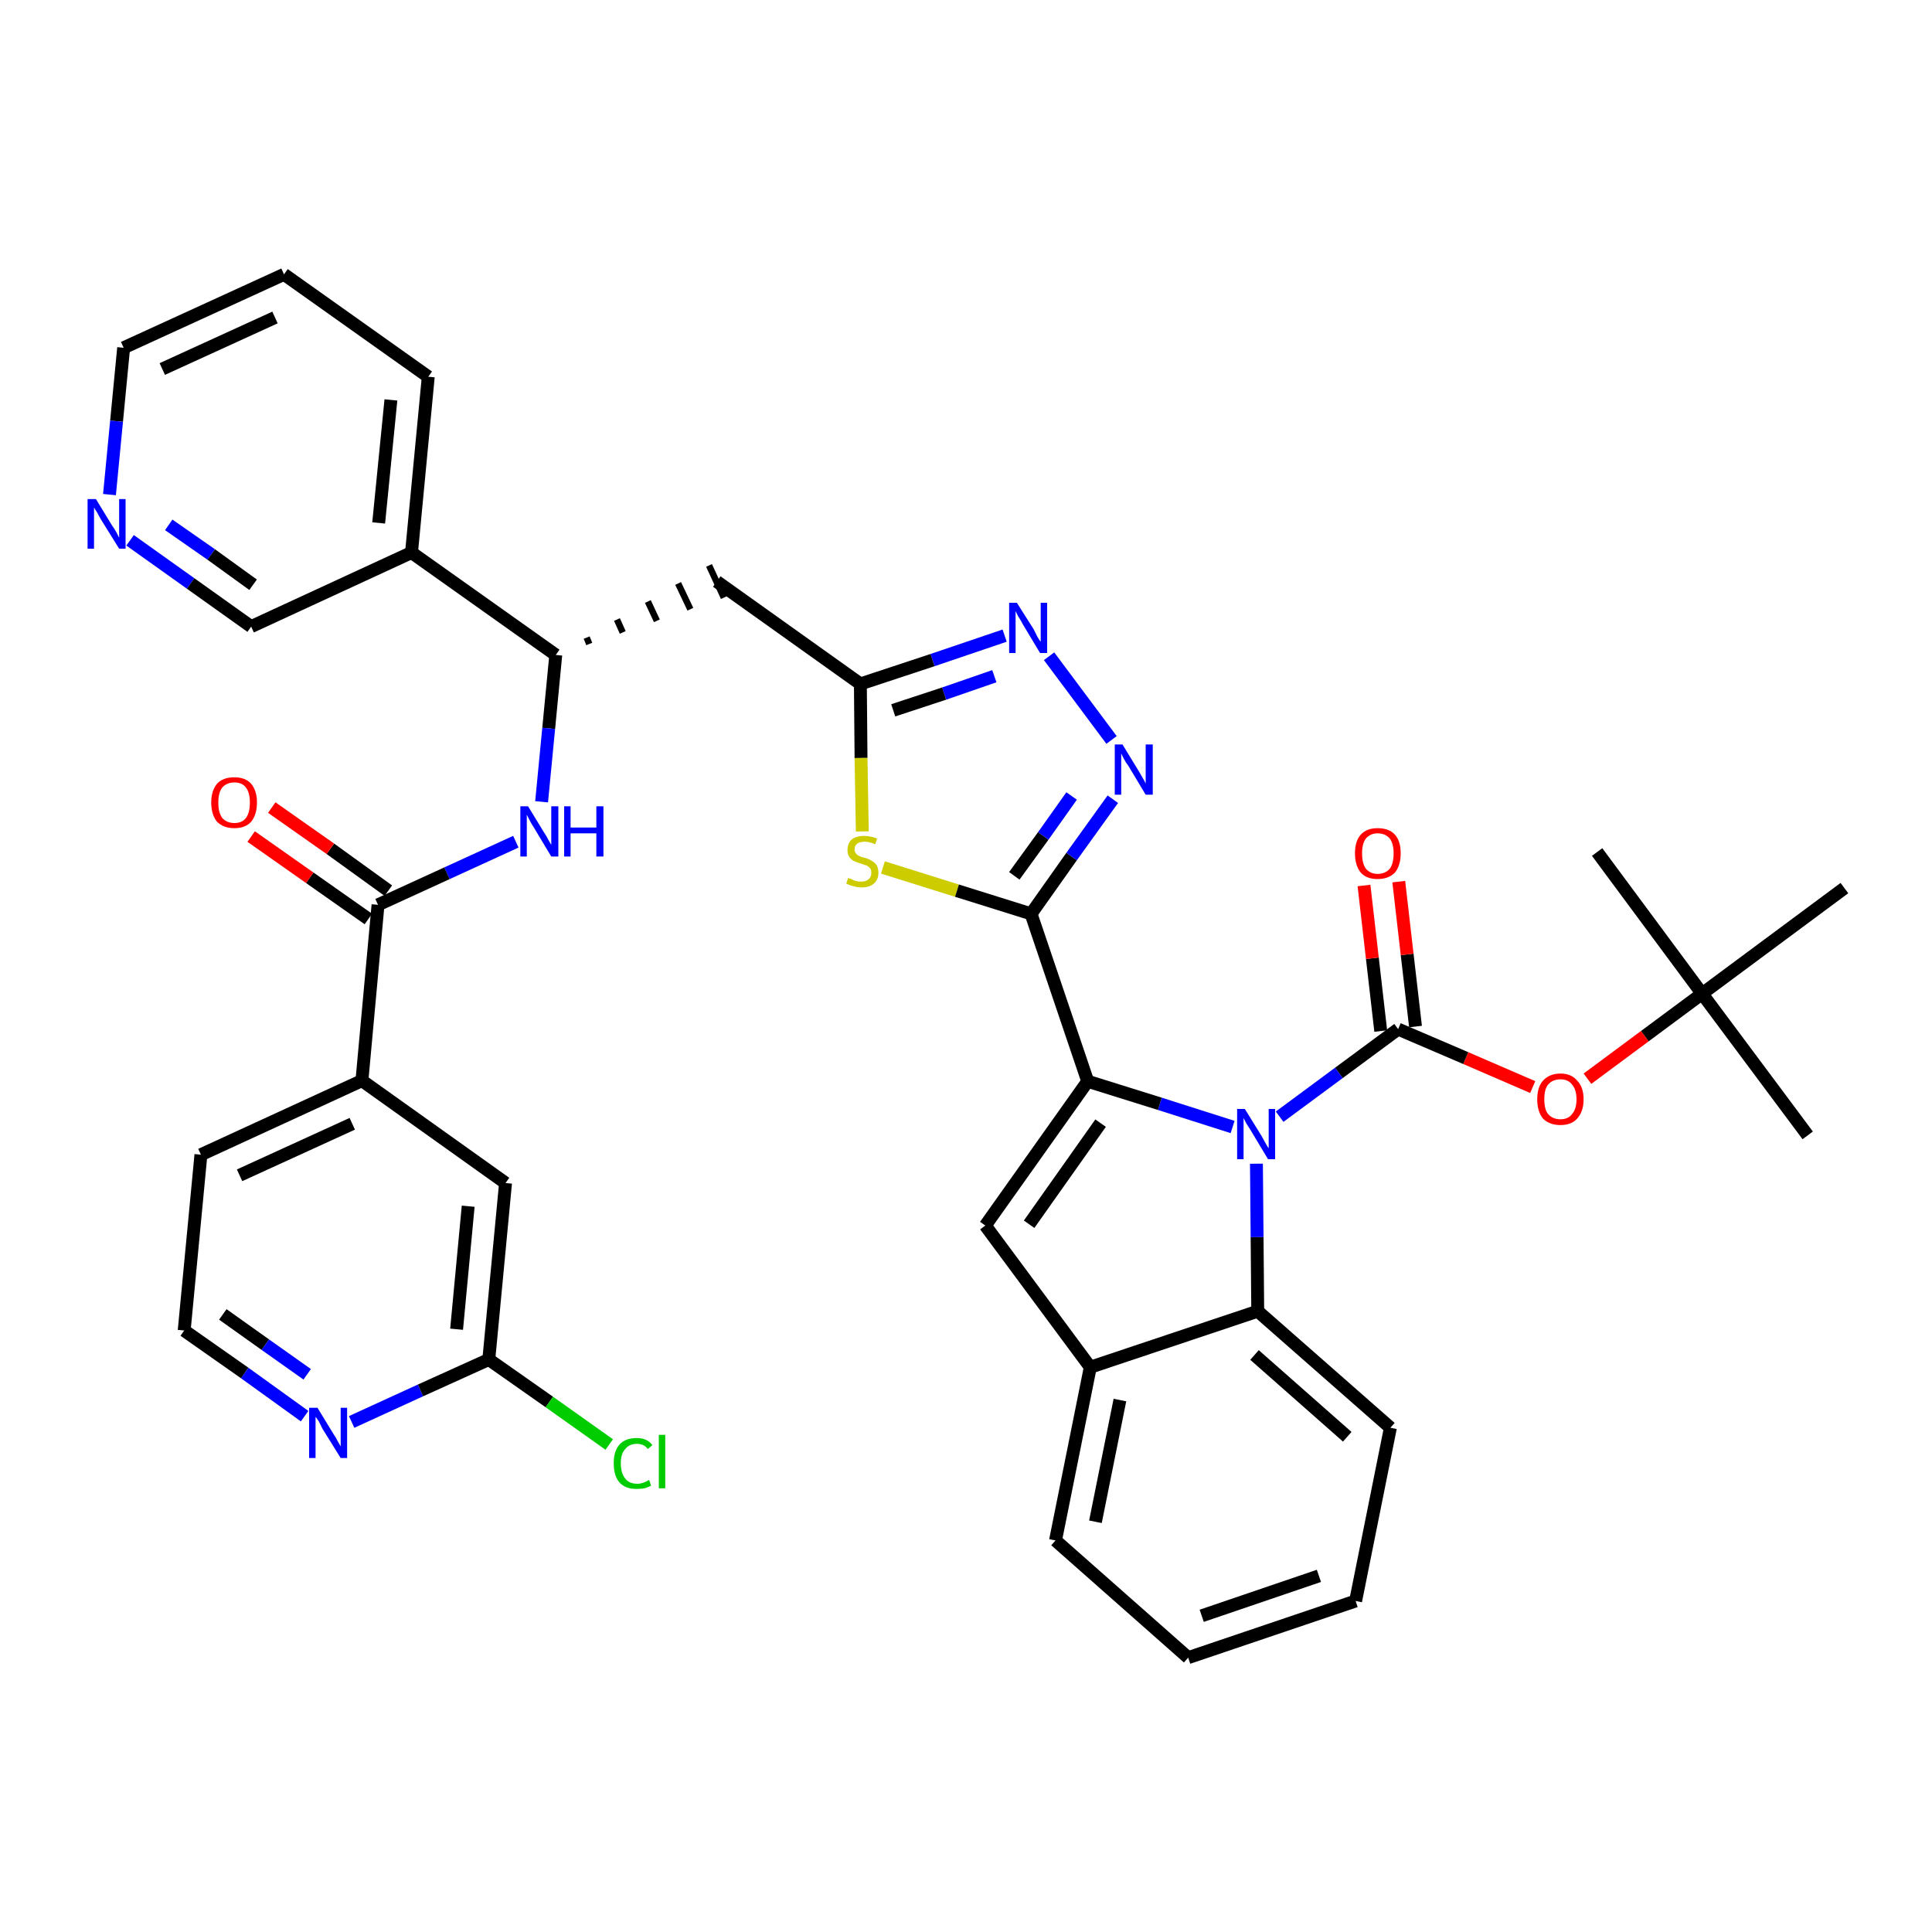 <?xml version='1.0' encoding='iso-8859-1'?>
<svg version='1.1' baseProfile='full'
              xmlns='http://www.w3.org/2000/svg'
                      xmlns:rdkit='http://www.rdkit.org/xml'
                      xmlns:xlink='http://www.w3.org/1999/xlink'
                  xml:space='preserve'
width='300px' height='300px' viewBox='0 0 300 300'>
<!-- END OF HEADER -->
<path class='bond-0 atom-0 atom-1' d='M 280.7,176.3 L 264.3,154.3' style='fill:none;fill-rule:evenodd;stroke:#000000;stroke-width:2.0px;stroke-linecap:butt;stroke-linejoin:miter;stroke-opacity:1' />
<path class='bond-1 atom-1 atom-2' d='M 264.3,154.3 L 248.0,132.3' style='fill:none;fill-rule:evenodd;stroke:#000000;stroke-width:2.0px;stroke-linecap:butt;stroke-linejoin:miter;stroke-opacity:1' />
<path class='bond-2 atom-1 atom-3' d='M 264.3,154.3 L 286.4,137.9' style='fill:none;fill-rule:evenodd;stroke:#000000;stroke-width:2.0px;stroke-linecap:butt;stroke-linejoin:miter;stroke-opacity:1' />
<path class='bond-3 atom-1 atom-4' d='M 264.3,154.3 L 255.4,160.9' style='fill:none;fill-rule:evenodd;stroke:#000000;stroke-width:2.0px;stroke-linecap:butt;stroke-linejoin:miter;stroke-opacity:1' />
<path class='bond-3 atom-1 atom-4' d='M 255.4,160.9 L 246.5,167.5' style='fill:none;fill-rule:evenodd;stroke:#FF0000;stroke-width:2.0px;stroke-linecap:butt;stroke-linejoin:miter;stroke-opacity:1' />
<path class='bond-4 atom-4 atom-5' d='M 238.0,168.8 L 227.6,164.3' style='fill:none;fill-rule:evenodd;stroke:#FF0000;stroke-width:2.0px;stroke-linecap:butt;stroke-linejoin:miter;stroke-opacity:1' />
<path class='bond-4 atom-4 atom-5' d='M 227.6,164.3 L 217.1,159.8' style='fill:none;fill-rule:evenodd;stroke:#000000;stroke-width:2.0px;stroke-linecap:butt;stroke-linejoin:miter;stroke-opacity:1' />
<path class='bond-5 atom-5 atom-6' d='M 219.8,159.4 L 218.5,148.2' style='fill:none;fill-rule:evenodd;stroke:#000000;stroke-width:2.0px;stroke-linecap:butt;stroke-linejoin:miter;stroke-opacity:1' />
<path class='bond-5 atom-5 atom-6' d='M 218.5,148.2 L 217.2,136.9' style='fill:none;fill-rule:evenodd;stroke:#FF0000;stroke-width:2.0px;stroke-linecap:butt;stroke-linejoin:miter;stroke-opacity:1' />
<path class='bond-5 atom-5 atom-6' d='M 214.4,160.1 L 213.1,148.8' style='fill:none;fill-rule:evenodd;stroke:#000000;stroke-width:2.0px;stroke-linecap:butt;stroke-linejoin:miter;stroke-opacity:1' />
<path class='bond-5 atom-5 atom-6' d='M 213.1,148.8 L 211.8,137.5' style='fill:none;fill-rule:evenodd;stroke:#FF0000;stroke-width:2.0px;stroke-linecap:butt;stroke-linejoin:miter;stroke-opacity:1' />
<path class='bond-6 atom-5 atom-7' d='M 217.1,159.8 L 207.9,166.6' style='fill:none;fill-rule:evenodd;stroke:#000000;stroke-width:2.0px;stroke-linecap:butt;stroke-linejoin:miter;stroke-opacity:1' />
<path class='bond-6 atom-5 atom-7' d='M 207.9,166.6 L 198.7,173.4' style='fill:none;fill-rule:evenodd;stroke:#0000FF;stroke-width:2.0px;stroke-linecap:butt;stroke-linejoin:miter;stroke-opacity:1' />
<path class='bond-7 atom-7 atom-8' d='M 191.4,175.0 L 180.1,171.4' style='fill:none;fill-rule:evenodd;stroke:#0000FF;stroke-width:2.0px;stroke-linecap:butt;stroke-linejoin:miter;stroke-opacity:1' />
<path class='bond-7 atom-7 atom-8' d='M 180.1,171.4 L 168.9,167.9' style='fill:none;fill-rule:evenodd;stroke:#000000;stroke-width:2.0px;stroke-linecap:butt;stroke-linejoin:miter;stroke-opacity:1' />
<path class='bond-38 atom-38 atom-7' d='M 195.3,203.6 L 195.2,192.1' style='fill:none;fill-rule:evenodd;stroke:#000000;stroke-width:2.0px;stroke-linecap:butt;stroke-linejoin:miter;stroke-opacity:1' />
<path class='bond-38 atom-38 atom-7' d='M 195.2,192.1 L 195.1,180.7' style='fill:none;fill-rule:evenodd;stroke:#0000FF;stroke-width:2.0px;stroke-linecap:butt;stroke-linejoin:miter;stroke-opacity:1' />
<path class='bond-8 atom-8 atom-9' d='M 168.9,167.9 L 160.1,141.9' style='fill:none;fill-rule:evenodd;stroke:#000000;stroke-width:2.0px;stroke-linecap:butt;stroke-linejoin:miter;stroke-opacity:1' />
<path class='bond-31 atom-8 atom-32' d='M 168.9,167.9 L 153.0,190.3' style='fill:none;fill-rule:evenodd;stroke:#000000;stroke-width:2.0px;stroke-linecap:butt;stroke-linejoin:miter;stroke-opacity:1' />
<path class='bond-31 atom-8 atom-32' d='M 170.9,174.4 L 159.8,190.1' style='fill:none;fill-rule:evenodd;stroke:#000000;stroke-width:2.0px;stroke-linecap:butt;stroke-linejoin:miter;stroke-opacity:1' />
<path class='bond-9 atom-9 atom-10' d='M 160.1,141.9 L 166.4,133.0' style='fill:none;fill-rule:evenodd;stroke:#000000;stroke-width:2.0px;stroke-linecap:butt;stroke-linejoin:miter;stroke-opacity:1' />
<path class='bond-9 atom-9 atom-10' d='M 166.4,133.0 L 172.8,124.1' style='fill:none;fill-rule:evenodd;stroke:#0000FF;stroke-width:2.0px;stroke-linecap:butt;stroke-linejoin:miter;stroke-opacity:1' />
<path class='bond-9 atom-9 atom-10' d='M 157.5,136.0 L 162.0,129.8' style='fill:none;fill-rule:evenodd;stroke:#000000;stroke-width:2.0px;stroke-linecap:butt;stroke-linejoin:miter;stroke-opacity:1' />
<path class='bond-9 atom-9 atom-10' d='M 162.0,129.8 L 166.4,123.6' style='fill:none;fill-rule:evenodd;stroke:#0000FF;stroke-width:2.0px;stroke-linecap:butt;stroke-linejoin:miter;stroke-opacity:1' />
<path class='bond-39 atom-31 atom-9' d='M 137.1,134.7 L 148.6,138.3' style='fill:none;fill-rule:evenodd;stroke:#CCCC00;stroke-width:2.0px;stroke-linecap:butt;stroke-linejoin:miter;stroke-opacity:1' />
<path class='bond-39 atom-31 atom-9' d='M 148.6,138.3 L 160.1,141.9' style='fill:none;fill-rule:evenodd;stroke:#000000;stroke-width:2.0px;stroke-linecap:butt;stroke-linejoin:miter;stroke-opacity:1' />
<path class='bond-10 atom-10 atom-11' d='M 172.6,114.9 L 162.9,101.9' style='fill:none;fill-rule:evenodd;stroke:#0000FF;stroke-width:2.0px;stroke-linecap:butt;stroke-linejoin:miter;stroke-opacity:1' />
<path class='bond-11 atom-11 atom-12' d='M 156.0,98.7 L 144.8,102.5' style='fill:none;fill-rule:evenodd;stroke:#0000FF;stroke-width:2.0px;stroke-linecap:butt;stroke-linejoin:miter;stroke-opacity:1' />
<path class='bond-11 atom-11 atom-12' d='M 144.8,102.5 L 133.6,106.2' style='fill:none;fill-rule:evenodd;stroke:#000000;stroke-width:2.0px;stroke-linecap:butt;stroke-linejoin:miter;stroke-opacity:1' />
<path class='bond-11 atom-11 atom-12' d='M 154.4,105.0 L 146.6,107.7' style='fill:none;fill-rule:evenodd;stroke:#0000FF;stroke-width:2.0px;stroke-linecap:butt;stroke-linejoin:miter;stroke-opacity:1' />
<path class='bond-11 atom-11 atom-12' d='M 146.6,107.7 L 138.7,110.3' style='fill:none;fill-rule:evenodd;stroke:#000000;stroke-width:2.0px;stroke-linecap:butt;stroke-linejoin:miter;stroke-opacity:1' />
<path class='bond-12 atom-12 atom-13' d='M 133.6,106.2 L 111.3,90.3' style='fill:none;fill-rule:evenodd;stroke:#000000;stroke-width:2.0px;stroke-linecap:butt;stroke-linejoin:miter;stroke-opacity:1' />
<path class='bond-30 atom-12 atom-31' d='M 133.6,106.2 L 133.7,117.7' style='fill:none;fill-rule:evenodd;stroke:#000000;stroke-width:2.0px;stroke-linecap:butt;stroke-linejoin:miter;stroke-opacity:1' />
<path class='bond-30 atom-12 atom-31' d='M 133.7,117.7 L 133.9,129.1' style='fill:none;fill-rule:evenodd;stroke:#CCCC00;stroke-width:2.0px;stroke-linecap:butt;stroke-linejoin:miter;stroke-opacity:1' />
<path class='bond-13 atom-14 atom-13' d='M 91.5,100.0 L 91.1,99.0' style='fill:none;fill-rule:evenodd;stroke:#000000;stroke-width:1.0px;stroke-linecap:butt;stroke-linejoin:miter;stroke-opacity:1' />
<path class='bond-13 atom-14 atom-13' d='M 96.7,98.2 L 95.8,96.2' style='fill:none;fill-rule:evenodd;stroke:#000000;stroke-width:1.0px;stroke-linecap:butt;stroke-linejoin:miter;stroke-opacity:1' />
<path class='bond-13 atom-14 atom-13' d='M 102.0,96.4 L 100.6,93.4' style='fill:none;fill-rule:evenodd;stroke:#000000;stroke-width:1.0px;stroke-linecap:butt;stroke-linejoin:miter;stroke-opacity:1' />
<path class='bond-13 atom-14 atom-13' d='M 107.2,94.6 L 105.3,90.6' style='fill:none;fill-rule:evenodd;stroke:#000000;stroke-width:1.0px;stroke-linecap:butt;stroke-linejoin:miter;stroke-opacity:1' />
<path class='bond-13 atom-14 atom-13' d='M 112.4,92.8 L 110.1,87.8' style='fill:none;fill-rule:evenodd;stroke:#000000;stroke-width:1.0px;stroke-linecap:butt;stroke-linejoin:miter;stroke-opacity:1' />
<path class='bond-14 atom-14 atom-15' d='M 86.3,101.7 L 85.2,113.1' style='fill:none;fill-rule:evenodd;stroke:#000000;stroke-width:2.0px;stroke-linecap:butt;stroke-linejoin:miter;stroke-opacity:1' />
<path class='bond-14 atom-14 atom-15' d='M 85.2,113.1 L 84.1,124.5' style='fill:none;fill-rule:evenodd;stroke:#0000FF;stroke-width:2.0px;stroke-linecap:butt;stroke-linejoin:miter;stroke-opacity:1' />
<path class='bond-24 atom-14 atom-25' d='M 86.3,101.7 L 63.9,85.8' style='fill:none;fill-rule:evenodd;stroke:#000000;stroke-width:2.0px;stroke-linecap:butt;stroke-linejoin:miter;stroke-opacity:1' />
<path class='bond-15 atom-15 atom-16' d='M 80.1,130.7 L 69.4,135.6' style='fill:none;fill-rule:evenodd;stroke:#0000FF;stroke-width:2.0px;stroke-linecap:butt;stroke-linejoin:miter;stroke-opacity:1' />
<path class='bond-15 atom-15 atom-16' d='M 69.4,135.6 L 58.7,140.5' style='fill:none;fill-rule:evenodd;stroke:#000000;stroke-width:2.0px;stroke-linecap:butt;stroke-linejoin:miter;stroke-opacity:1' />
<path class='bond-16 atom-16 atom-17' d='M 60.3,138.3 L 51.3,131.8' style='fill:none;fill-rule:evenodd;stroke:#000000;stroke-width:2.0px;stroke-linecap:butt;stroke-linejoin:miter;stroke-opacity:1' />
<path class='bond-16 atom-16 atom-17' d='M 51.3,131.8 L 42.2,125.4' style='fill:none;fill-rule:evenodd;stroke:#FF0000;stroke-width:2.0px;stroke-linecap:butt;stroke-linejoin:miter;stroke-opacity:1' />
<path class='bond-16 atom-16 atom-17' d='M 57.2,142.7 L 48.1,136.3' style='fill:none;fill-rule:evenodd;stroke:#000000;stroke-width:2.0px;stroke-linecap:butt;stroke-linejoin:miter;stroke-opacity:1' />
<path class='bond-16 atom-16 atom-17' d='M 48.1,136.3 L 39.0,129.9' style='fill:none;fill-rule:evenodd;stroke:#FF0000;stroke-width:2.0px;stroke-linecap:butt;stroke-linejoin:miter;stroke-opacity:1' />
<path class='bond-17 atom-16 atom-18' d='M 58.7,140.5 L 56.2,167.8' style='fill:none;fill-rule:evenodd;stroke:#000000;stroke-width:2.0px;stroke-linecap:butt;stroke-linejoin:miter;stroke-opacity:1' />
<path class='bond-18 atom-18 atom-19' d='M 56.2,167.8 L 31.2,179.3' style='fill:none;fill-rule:evenodd;stroke:#000000;stroke-width:2.0px;stroke-linecap:butt;stroke-linejoin:miter;stroke-opacity:1' />
<path class='bond-18 atom-18 atom-19' d='M 54.7,174.5 L 37.2,182.5' style='fill:none;fill-rule:evenodd;stroke:#000000;stroke-width:2.0px;stroke-linecap:butt;stroke-linejoin:miter;stroke-opacity:1' />
<path class='bond-41 atom-24 atom-18' d='M 78.5,183.7 L 56.2,167.8' style='fill:none;fill-rule:evenodd;stroke:#000000;stroke-width:2.0px;stroke-linecap:butt;stroke-linejoin:miter;stroke-opacity:1' />
<path class='bond-19 atom-19 atom-20' d='M 31.2,179.3 L 28.6,206.6' style='fill:none;fill-rule:evenodd;stroke:#000000;stroke-width:2.0px;stroke-linecap:butt;stroke-linejoin:miter;stroke-opacity:1' />
<path class='bond-20 atom-20 atom-21' d='M 28.6,206.6 L 38.0,213.2' style='fill:none;fill-rule:evenodd;stroke:#000000;stroke-width:2.0px;stroke-linecap:butt;stroke-linejoin:miter;stroke-opacity:1' />
<path class='bond-20 atom-20 atom-21' d='M 38.0,213.2 L 47.3,219.9' style='fill:none;fill-rule:evenodd;stroke:#0000FF;stroke-width:2.0px;stroke-linecap:butt;stroke-linejoin:miter;stroke-opacity:1' />
<path class='bond-20 atom-20 atom-21' d='M 34.6,204.1 L 41.2,208.8' style='fill:none;fill-rule:evenodd;stroke:#000000;stroke-width:2.0px;stroke-linecap:butt;stroke-linejoin:miter;stroke-opacity:1' />
<path class='bond-20 atom-20 atom-21' d='M 41.2,208.8 L 47.7,213.4' style='fill:none;fill-rule:evenodd;stroke:#0000FF;stroke-width:2.0px;stroke-linecap:butt;stroke-linejoin:miter;stroke-opacity:1' />
<path class='bond-21 atom-21 atom-22' d='M 54.6,220.8 L 65.3,215.9' style='fill:none;fill-rule:evenodd;stroke:#0000FF;stroke-width:2.0px;stroke-linecap:butt;stroke-linejoin:miter;stroke-opacity:1' />
<path class='bond-21 atom-21 atom-22' d='M 65.3,215.9 L 75.9,211.1' style='fill:none;fill-rule:evenodd;stroke:#000000;stroke-width:2.0px;stroke-linecap:butt;stroke-linejoin:miter;stroke-opacity:1' />
<path class='bond-22 atom-22 atom-23' d='M 75.9,211.1 L 85.3,217.7' style='fill:none;fill-rule:evenodd;stroke:#000000;stroke-width:2.0px;stroke-linecap:butt;stroke-linejoin:miter;stroke-opacity:1' />
<path class='bond-22 atom-22 atom-23' d='M 85.3,217.7 L 94.6,224.3' style='fill:none;fill-rule:evenodd;stroke:#00CC00;stroke-width:2.0px;stroke-linecap:butt;stroke-linejoin:miter;stroke-opacity:1' />
<path class='bond-23 atom-22 atom-24' d='M 75.9,211.1 L 78.5,183.7' style='fill:none;fill-rule:evenodd;stroke:#000000;stroke-width:2.0px;stroke-linecap:butt;stroke-linejoin:miter;stroke-opacity:1' />
<path class='bond-23 atom-22 atom-24' d='M 70.9,206.4 L 72.7,187.3' style='fill:none;fill-rule:evenodd;stroke:#000000;stroke-width:2.0px;stroke-linecap:butt;stroke-linejoin:miter;stroke-opacity:1' />
<path class='bond-25 atom-25 atom-26' d='M 63.9,85.8 L 66.5,58.5' style='fill:none;fill-rule:evenodd;stroke:#000000;stroke-width:2.0px;stroke-linecap:butt;stroke-linejoin:miter;stroke-opacity:1' />
<path class='bond-25 atom-25 atom-26' d='M 58.8,81.2 L 60.7,62.1' style='fill:none;fill-rule:evenodd;stroke:#000000;stroke-width:2.0px;stroke-linecap:butt;stroke-linejoin:miter;stroke-opacity:1' />
<path class='bond-42 atom-30 atom-25' d='M 39.0,97.3 L 63.9,85.8' style='fill:none;fill-rule:evenodd;stroke:#000000;stroke-width:2.0px;stroke-linecap:butt;stroke-linejoin:miter;stroke-opacity:1' />
<path class='bond-26 atom-26 atom-27' d='M 66.5,58.5 L 44.1,42.6' style='fill:none;fill-rule:evenodd;stroke:#000000;stroke-width:2.0px;stroke-linecap:butt;stroke-linejoin:miter;stroke-opacity:1' />
<path class='bond-27 atom-27 atom-28' d='M 44.1,42.6 L 19.2,54.0' style='fill:none;fill-rule:evenodd;stroke:#000000;stroke-width:2.0px;stroke-linecap:butt;stroke-linejoin:miter;stroke-opacity:1' />
<path class='bond-27 atom-27 atom-28' d='M 42.7,49.3 L 25.2,57.3' style='fill:none;fill-rule:evenodd;stroke:#000000;stroke-width:2.0px;stroke-linecap:butt;stroke-linejoin:miter;stroke-opacity:1' />
<path class='bond-28 atom-28 atom-29' d='M 19.2,54.0 L 18.1,65.4' style='fill:none;fill-rule:evenodd;stroke:#000000;stroke-width:2.0px;stroke-linecap:butt;stroke-linejoin:miter;stroke-opacity:1' />
<path class='bond-28 atom-28 atom-29' d='M 18.1,65.4 L 17.0,76.8' style='fill:none;fill-rule:evenodd;stroke:#0000FF;stroke-width:2.0px;stroke-linecap:butt;stroke-linejoin:miter;stroke-opacity:1' />
<path class='bond-29 atom-29 atom-30' d='M 20.2,83.9 L 29.6,90.6' style='fill:none;fill-rule:evenodd;stroke:#0000FF;stroke-width:2.0px;stroke-linecap:butt;stroke-linejoin:miter;stroke-opacity:1' />
<path class='bond-29 atom-29 atom-30' d='M 29.6,90.6 L 39.0,97.3' style='fill:none;fill-rule:evenodd;stroke:#000000;stroke-width:2.0px;stroke-linecap:butt;stroke-linejoin:miter;stroke-opacity:1' />
<path class='bond-29 atom-29 atom-30' d='M 26.2,81.5 L 32.8,86.1' style='fill:none;fill-rule:evenodd;stroke:#0000FF;stroke-width:2.0px;stroke-linecap:butt;stroke-linejoin:miter;stroke-opacity:1' />
<path class='bond-29 atom-29 atom-30' d='M 32.8,86.1 L 39.3,90.8' style='fill:none;fill-rule:evenodd;stroke:#000000;stroke-width:2.0px;stroke-linecap:butt;stroke-linejoin:miter;stroke-opacity:1' />
<path class='bond-32 atom-32 atom-33' d='M 153.0,190.3 L 169.3,212.3' style='fill:none;fill-rule:evenodd;stroke:#000000;stroke-width:2.0px;stroke-linecap:butt;stroke-linejoin:miter;stroke-opacity:1' />
<path class='bond-33 atom-33 atom-34' d='M 169.3,212.3 L 163.9,239.2' style='fill:none;fill-rule:evenodd;stroke:#000000;stroke-width:2.0px;stroke-linecap:butt;stroke-linejoin:miter;stroke-opacity:1' />
<path class='bond-33 atom-33 atom-34' d='M 173.9,217.4 L 170.1,236.3' style='fill:none;fill-rule:evenodd;stroke:#000000;stroke-width:2.0px;stroke-linecap:butt;stroke-linejoin:miter;stroke-opacity:1' />
<path class='bond-40 atom-38 atom-33' d='M 195.3,203.6 L 169.3,212.3' style='fill:none;fill-rule:evenodd;stroke:#000000;stroke-width:2.0px;stroke-linecap:butt;stroke-linejoin:miter;stroke-opacity:1' />
<path class='bond-34 atom-34 atom-35' d='M 163.9,239.2 L 184.5,257.4' style='fill:none;fill-rule:evenodd;stroke:#000000;stroke-width:2.0px;stroke-linecap:butt;stroke-linejoin:miter;stroke-opacity:1' />
<path class='bond-35 atom-35 atom-36' d='M 184.5,257.4 L 210.5,248.6' style='fill:none;fill-rule:evenodd;stroke:#000000;stroke-width:2.0px;stroke-linecap:butt;stroke-linejoin:miter;stroke-opacity:1' />
<path class='bond-35 atom-35 atom-36' d='M 186.6,250.9 L 204.8,244.7' style='fill:none;fill-rule:evenodd;stroke:#000000;stroke-width:2.0px;stroke-linecap:butt;stroke-linejoin:miter;stroke-opacity:1' />
<path class='bond-36 atom-36 atom-37' d='M 210.5,248.6 L 215.9,221.7' style='fill:none;fill-rule:evenodd;stroke:#000000;stroke-width:2.0px;stroke-linecap:butt;stroke-linejoin:miter;stroke-opacity:1' />
<path class='bond-37 atom-37 atom-38' d='M 215.9,221.7 L 195.3,203.6' style='fill:none;fill-rule:evenodd;stroke:#000000;stroke-width:2.0px;stroke-linecap:butt;stroke-linejoin:miter;stroke-opacity:1' />
<path class='bond-37 atom-37 atom-38' d='M 209.2,223.1 L 194.8,210.4' style='fill:none;fill-rule:evenodd;stroke:#000000;stroke-width:2.0px;stroke-linecap:butt;stroke-linejoin:miter;stroke-opacity:1' />
<path  class='atom-4' d='M 238.7 170.7
Q 238.7 168.8, 239.6 167.8
Q 240.6 166.7, 242.3 166.7
Q 244.0 166.7, 244.9 167.8
Q 245.9 168.8, 245.9 170.7
Q 245.9 172.6, 244.9 173.7
Q 244.0 174.7, 242.3 174.7
Q 240.6 174.7, 239.6 173.7
Q 238.7 172.6, 238.7 170.7
M 242.3 173.8
Q 243.5 173.8, 244.1 173.0
Q 244.8 172.2, 244.8 170.7
Q 244.8 169.2, 244.1 168.4
Q 243.5 167.6, 242.3 167.6
Q 241.1 167.6, 240.4 168.4
Q 239.8 169.1, 239.8 170.7
Q 239.8 172.3, 240.4 173.0
Q 241.1 173.8, 242.3 173.8
' fill='#FF0000'/>
<path  class='atom-6' d='M 210.4 132.5
Q 210.4 130.6, 211.3 129.6
Q 212.2 128.6, 213.9 128.6
Q 215.7 128.6, 216.6 129.6
Q 217.5 130.6, 217.5 132.5
Q 217.5 134.4, 216.6 135.5
Q 215.6 136.5, 213.9 136.5
Q 212.2 136.5, 211.3 135.5
Q 210.4 134.4, 210.4 132.5
M 213.9 135.7
Q 215.1 135.7, 215.8 134.9
Q 216.4 134.1, 216.4 132.5
Q 216.4 131.0, 215.8 130.2
Q 215.1 129.4, 213.9 129.4
Q 212.8 129.4, 212.1 130.2
Q 211.5 131.0, 211.5 132.5
Q 211.5 134.1, 212.1 134.9
Q 212.8 135.7, 213.9 135.7
' fill='#FF0000'/>
<path  class='atom-7' d='M 193.3 172.2
L 195.9 176.4
Q 196.1 176.8, 196.5 177.5
Q 196.9 178.2, 197.0 178.3
L 197.0 172.2
L 198.0 172.2
L 198.0 180.0
L 196.9 180.0
L 194.2 175.5
Q 193.9 175.0, 193.5 174.4
Q 193.2 173.8, 193.1 173.6
L 193.1 180.0
L 192.1 180.0
L 192.1 172.2
L 193.3 172.2
' fill='#0000FF'/>
<path  class='atom-10' d='M 174.3 115.6
L 176.8 119.7
Q 177.1 120.2, 177.5 120.9
Q 177.9 121.6, 177.9 121.7
L 177.9 115.6
L 179.0 115.6
L 179.0 123.4
L 177.9 123.4
L 175.2 118.9
Q 174.8 118.4, 174.5 117.8
Q 174.2 117.2, 174.1 117.0
L 174.1 123.4
L 173.1 123.4
L 173.1 115.6
L 174.3 115.6
' fill='#0000FF'/>
<path  class='atom-11' d='M 157.9 93.6
L 160.5 97.7
Q 160.7 98.1, 161.1 98.9
Q 161.5 99.6, 161.6 99.6
L 161.6 93.6
L 162.6 93.6
L 162.6 101.4
L 161.5 101.4
L 158.8 96.9
Q 158.5 96.3, 158.1 95.7
Q 157.8 95.1, 157.7 94.9
L 157.7 101.4
L 156.7 101.4
L 156.7 93.6
L 157.9 93.6
' fill='#0000FF'/>
<path  class='atom-15' d='M 82.0 125.2
L 84.5 129.3
Q 84.8 129.7, 85.2 130.5
Q 85.6 131.2, 85.6 131.2
L 85.6 125.2
L 86.7 125.2
L 86.7 133.0
L 85.6 133.0
L 82.9 128.5
Q 82.5 127.9, 82.2 127.3
Q 81.9 126.7, 81.8 126.5
L 81.8 133.0
L 80.8 133.0
L 80.8 125.2
L 82.0 125.2
' fill='#0000FF'/>
<path  class='atom-15' d='M 87.6 125.2
L 88.6 125.2
L 88.6 128.5
L 92.6 128.5
L 92.6 125.2
L 93.7 125.2
L 93.7 133.0
L 92.6 133.0
L 92.6 129.4
L 88.6 129.4
L 88.6 133.0
L 87.6 133.0
L 87.6 125.2
' fill='#0000FF'/>
<path  class='atom-17' d='M 32.8 124.6
Q 32.8 122.8, 33.7 121.7
Q 34.6 120.7, 36.4 120.7
Q 38.1 120.7, 39.0 121.7
Q 39.9 122.8, 39.9 124.6
Q 39.9 126.5, 39.0 127.6
Q 38.1 128.6, 36.4 128.6
Q 34.7 128.6, 33.7 127.6
Q 32.8 126.5, 32.8 124.6
M 36.4 127.8
Q 37.6 127.8, 38.2 127.0
Q 38.8 126.2, 38.8 124.6
Q 38.8 123.1, 38.2 122.3
Q 37.6 121.5, 36.4 121.5
Q 35.2 121.5, 34.5 122.3
Q 33.9 123.1, 33.9 124.6
Q 33.9 126.2, 34.5 127.0
Q 35.2 127.8, 36.4 127.8
' fill='#FF0000'/>
<path  class='atom-21' d='M 49.3 218.6
L 51.8 222.7
Q 52.1 223.1, 52.5 223.9
Q 52.9 224.6, 52.9 224.6
L 52.9 218.6
L 53.9 218.6
L 53.9 226.4
L 52.9 226.4
L 50.1 221.9
Q 49.8 221.3, 49.5 220.7
Q 49.1 220.1, 49.0 220.0
L 49.0 226.4
L 48.0 226.4
L 48.0 218.6
L 49.3 218.6
' fill='#0000FF'/>
<path  class='atom-23' d='M 95.3 227.2
Q 95.3 225.3, 96.2 224.3
Q 97.1 223.3, 98.9 223.3
Q 100.5 223.3, 101.3 224.4
L 100.6 225.0
Q 100.0 224.2, 98.9 224.2
Q 97.7 224.2, 97.1 225.0
Q 96.4 225.7, 96.4 227.2
Q 96.4 228.8, 97.1 229.6
Q 97.7 230.4, 99.0 230.4
Q 99.8 230.4, 100.8 229.8
L 101.1 230.7
Q 100.7 230.9, 100.1 231.1
Q 99.5 231.2, 98.8 231.2
Q 97.1 231.2, 96.2 230.2
Q 95.3 229.2, 95.3 227.2
' fill='#00CC00'/>
<path  class='atom-23' d='M 102.3 222.8
L 103.3 222.8
L 103.3 231.1
L 102.3 231.1
L 102.3 222.8
' fill='#00CC00'/>
<path  class='atom-29' d='M 14.9 77.5
L 17.4 81.6
Q 17.7 82.0, 18.1 82.7
Q 18.5 83.5, 18.5 83.5
L 18.5 77.5
L 19.5 77.5
L 19.5 85.2
L 18.5 85.2
L 15.7 80.7
Q 15.4 80.2, 15.1 79.6
Q 14.7 79.0, 14.6 78.8
L 14.6 85.2
L 13.6 85.2
L 13.6 77.5
L 14.9 77.5
' fill='#0000FF'/>
<path  class='atom-31' d='M 131.7 136.3
Q 131.8 136.4, 132.2 136.5
Q 132.5 136.7, 132.9 136.8
Q 133.3 136.9, 133.7 136.9
Q 134.5 136.9, 134.9 136.5
Q 135.3 136.2, 135.3 135.5
Q 135.3 135.1, 135.1 134.8
Q 134.9 134.6, 134.6 134.4
Q 134.2 134.3, 133.7 134.1
Q 133.0 133.9, 132.6 133.7
Q 132.2 133.5, 131.9 133.1
Q 131.6 132.7, 131.6 132.0
Q 131.6 131.0, 132.2 130.4
Q 132.9 129.8, 134.2 129.8
Q 135.1 129.8, 136.2 130.2
L 135.9 131.1
Q 135.0 130.7, 134.3 130.7
Q 133.5 130.7, 133.1 131.0
Q 132.7 131.3, 132.7 131.9
Q 132.7 132.3, 132.9 132.5
Q 133.1 132.8, 133.4 132.9
Q 133.7 133.1, 134.3 133.2
Q 135.0 133.4, 135.4 133.7
Q 135.8 133.9, 136.1 134.3
Q 136.4 134.8, 136.4 135.5
Q 136.4 136.6, 135.7 137.2
Q 135.0 137.8, 133.8 137.8
Q 133.1 137.8, 132.5 137.6
Q 132.0 137.5, 131.4 137.2
L 131.7 136.3
' fill='#CCCC00'/>
</svg>
